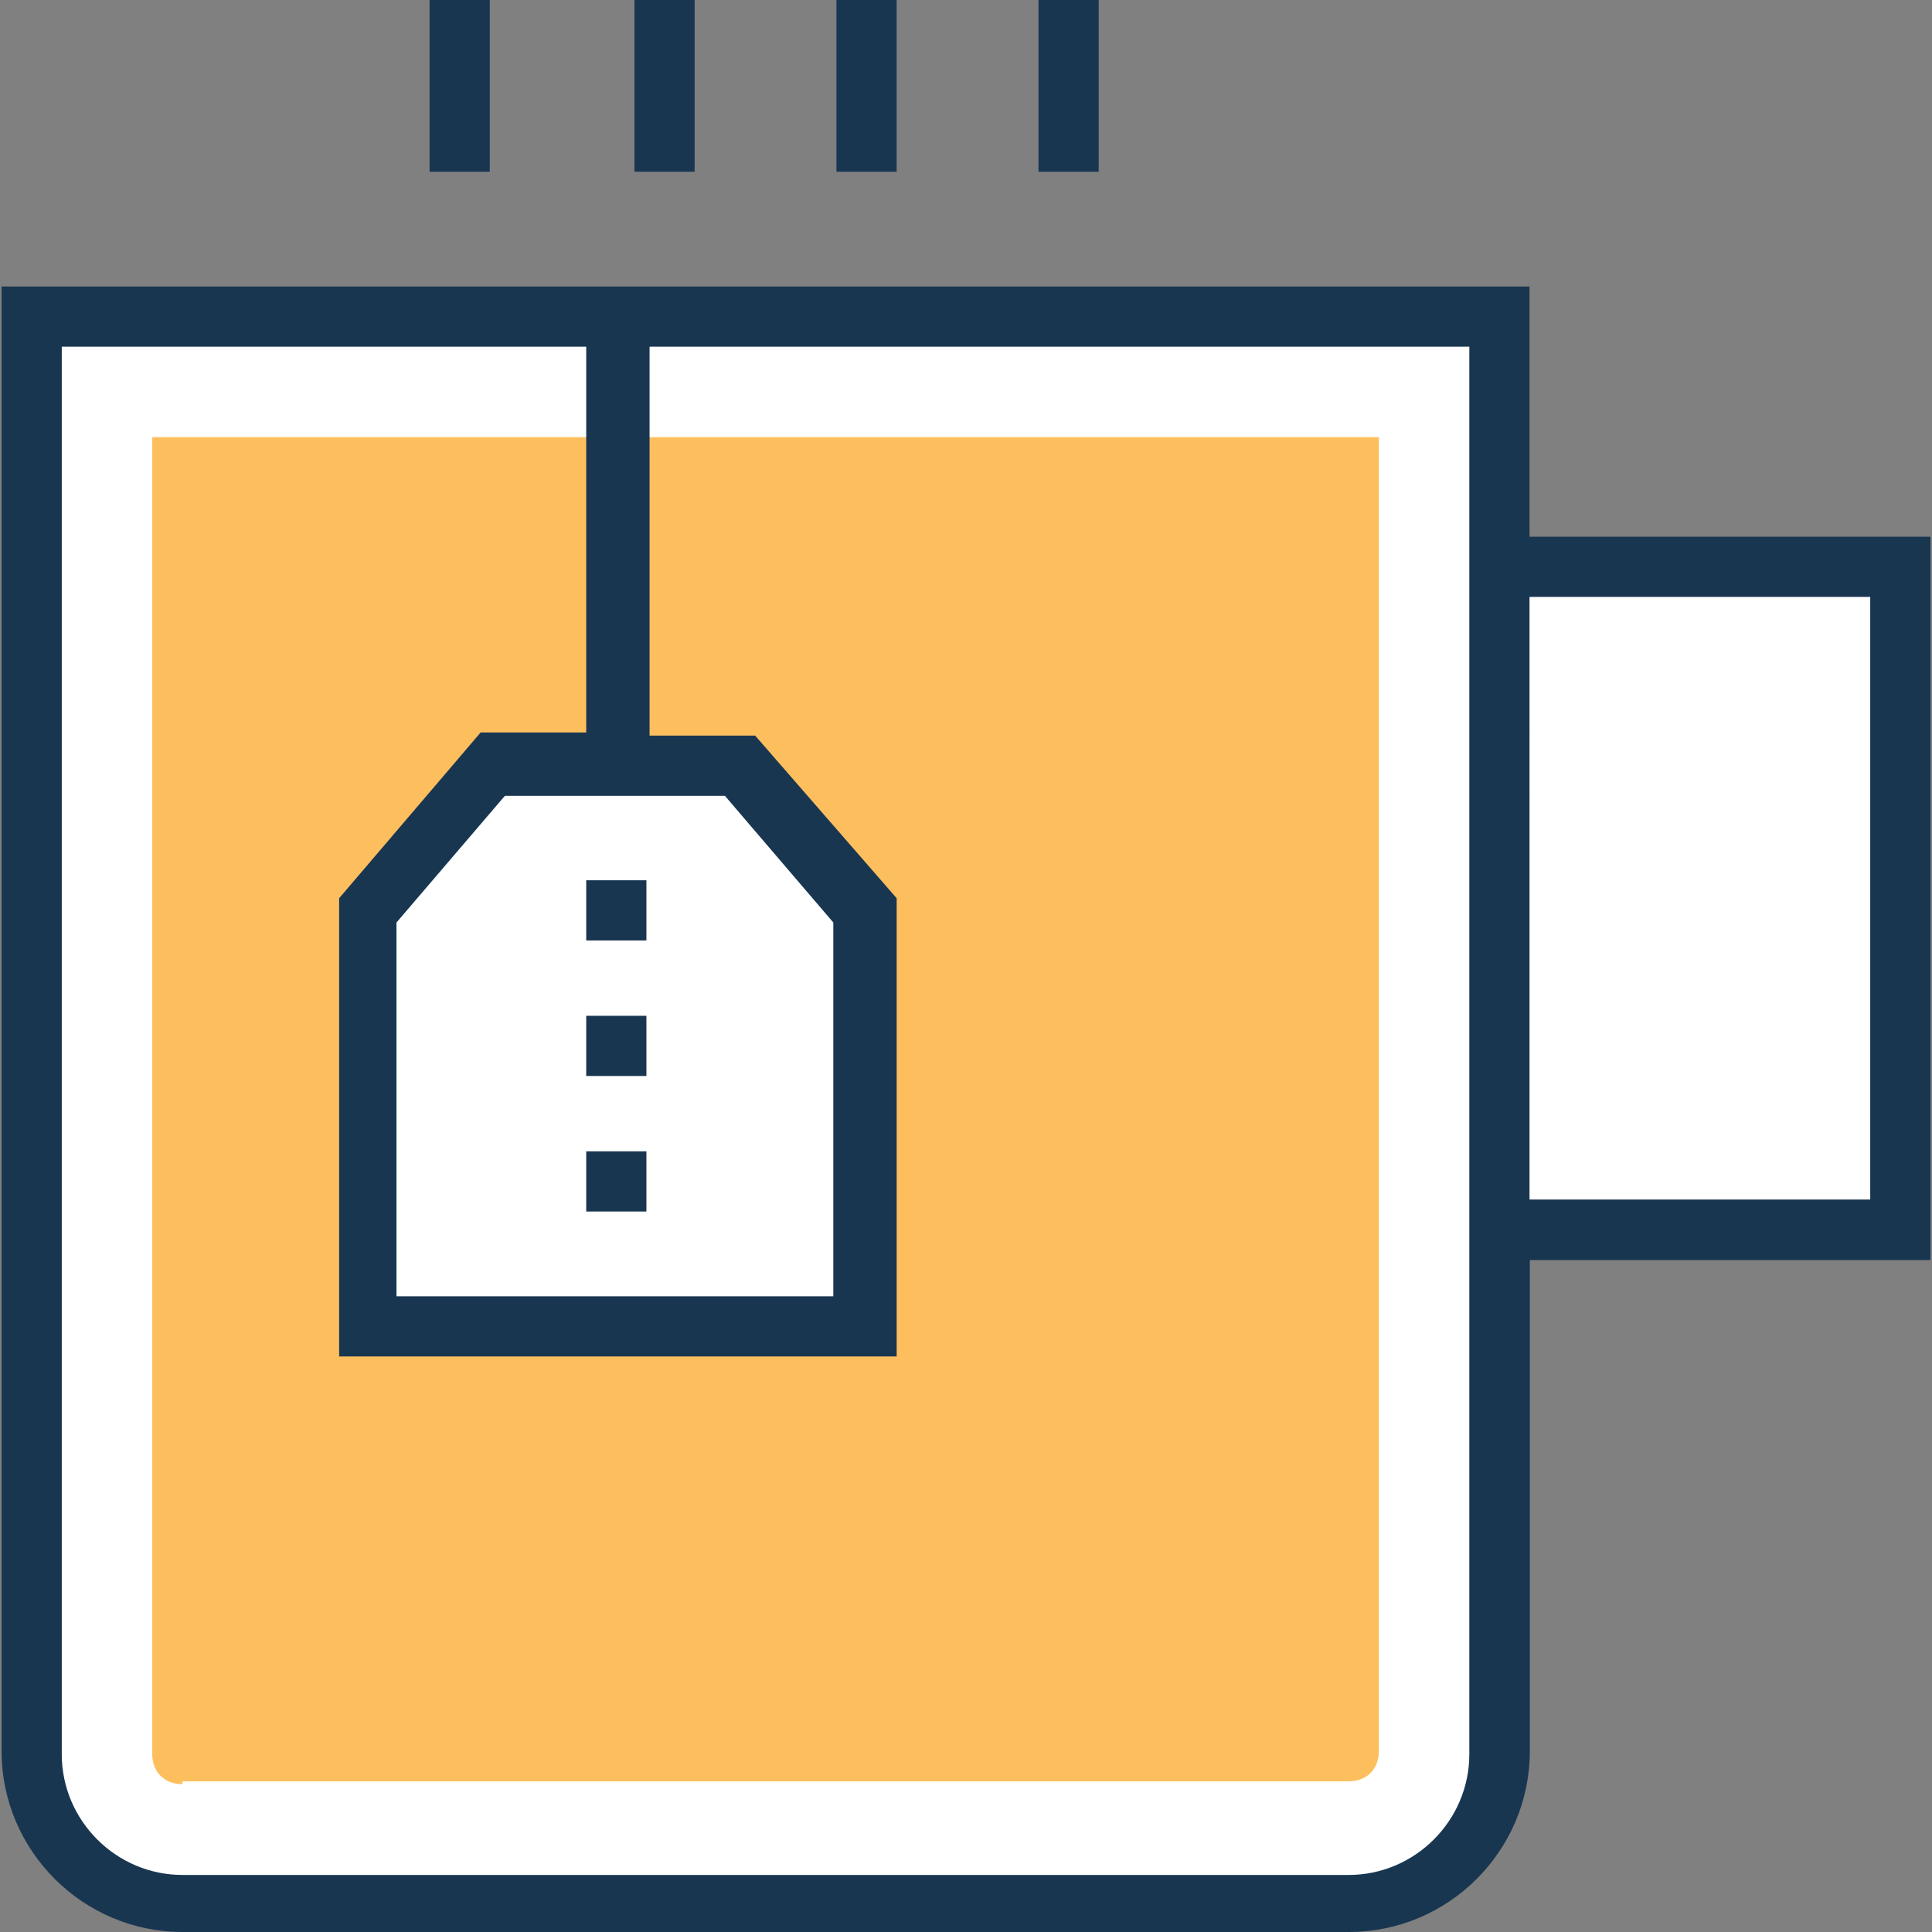 <?xml version="1.0" encoding="iso-8859-1"?>
<!-- Generator: Adobe Illustrator 19.0.0, SVG Export Plug-In . SVG Version: 6.00 Build 0)  -->
<svg version="1.1" id="Layer_1" xmlns="http://www.w3.org/2000/svg" xmlns:xlink="http://www.w3.org/1999/xlink" x="0px" y="0px"
	 viewBox="0 0 396.283 396.283" style="enable-background:new 0 0 396.283 396.283;" xml:space="preserve">
<rect x="0" y="0" width="396.283" height="396.283" fill="#808080" stroke="none"/>
<g>
	<rect x="307.588" y="116.234" style="fill:#FFFFFF;" width="82.23" height="136.016"/>
	<path style="fill:#FFFFFF;" d="M276.622,390.723H37.43c-17.325,0-30.901-13.576-30.901-30.901V64.905h301.059v294.271
		C307.588,376.501,293.366,390.723,276.622,390.723z"/>
</g>
<path style="fill:#FDBF5E;" d="M37.43,365.964c-3.685,0-6.206-2.457-6.206-6.206V89.665h251.604v269.511
	c0,3.685-2.457,6.206-6.206,6.206H37.43V365.964z"/>
<polygon style="fill:#FFFFFF;" points="75.119,186.699 101.107,157.026 151.79,157.026 177.713,186.699 177.713,272.032 
	75.119,272.032 "/>
<g>
	<path style="fill:#193651;" d="M313.729,110.093V58.764H0.323v300.412c0,20.428,16.679,37.107,37.107,37.107h239.257
		c20.428,0,37.107-16.679,37.107-37.107V258.457h82.166V110.093H313.729z M301.382,359.822c0,13.576-11.119,24.76-24.76,24.76H37.43
		c-13.576,0-24.76-11.119-24.76-24.76V71.111h107.572v79.127H98.586L69.56,184.242v93.996h114.36v-93.996l-29.026-33.358h-21.657
		V71.111h168.145V359.822z M148.687,163.232l22.238,25.988v76.671h-89.6V189.22l22.238-25.988H148.687L148.687,163.232z
		 M383.612,246.044h-69.883V122.44h69.883L383.612,246.044L383.612,246.044z"/>
	<rect x="120.242" y="180.558" style="fill:#193651;" width="12.347" height="12.347"/>
	<rect x="120.242" y="208.356" style="fill:#193651;" width="12.347" height="12.347"/>
	<rect x="120.242" y="236.154" style="fill:#193651;" width="12.347" height="12.347"/>
	<rect x="213.01" style="fill:#193651;" width="12.347" height="35.232"/>
	<rect x="171.572" style="fill:#193651;" width="12.347" height="35.232"/>
	<rect x="130.133" style="fill:#193651;" width="12.347" height="35.232"/>
	<rect x="88.113" style="fill:#193651;" width="12.347" height="35.232"/>
</g>
<g>
</g>
<g>
</g>
<g>
</g>
<g>
</g>
<g>
</g>
<g>
</g>
<g>
</g>
<g>
</g>
<g>
</g>
<g>
</g>
<g>
</g>
<g>
</g>
<g>
</g>
<g>
</g>
<g>
</g>
</svg>
